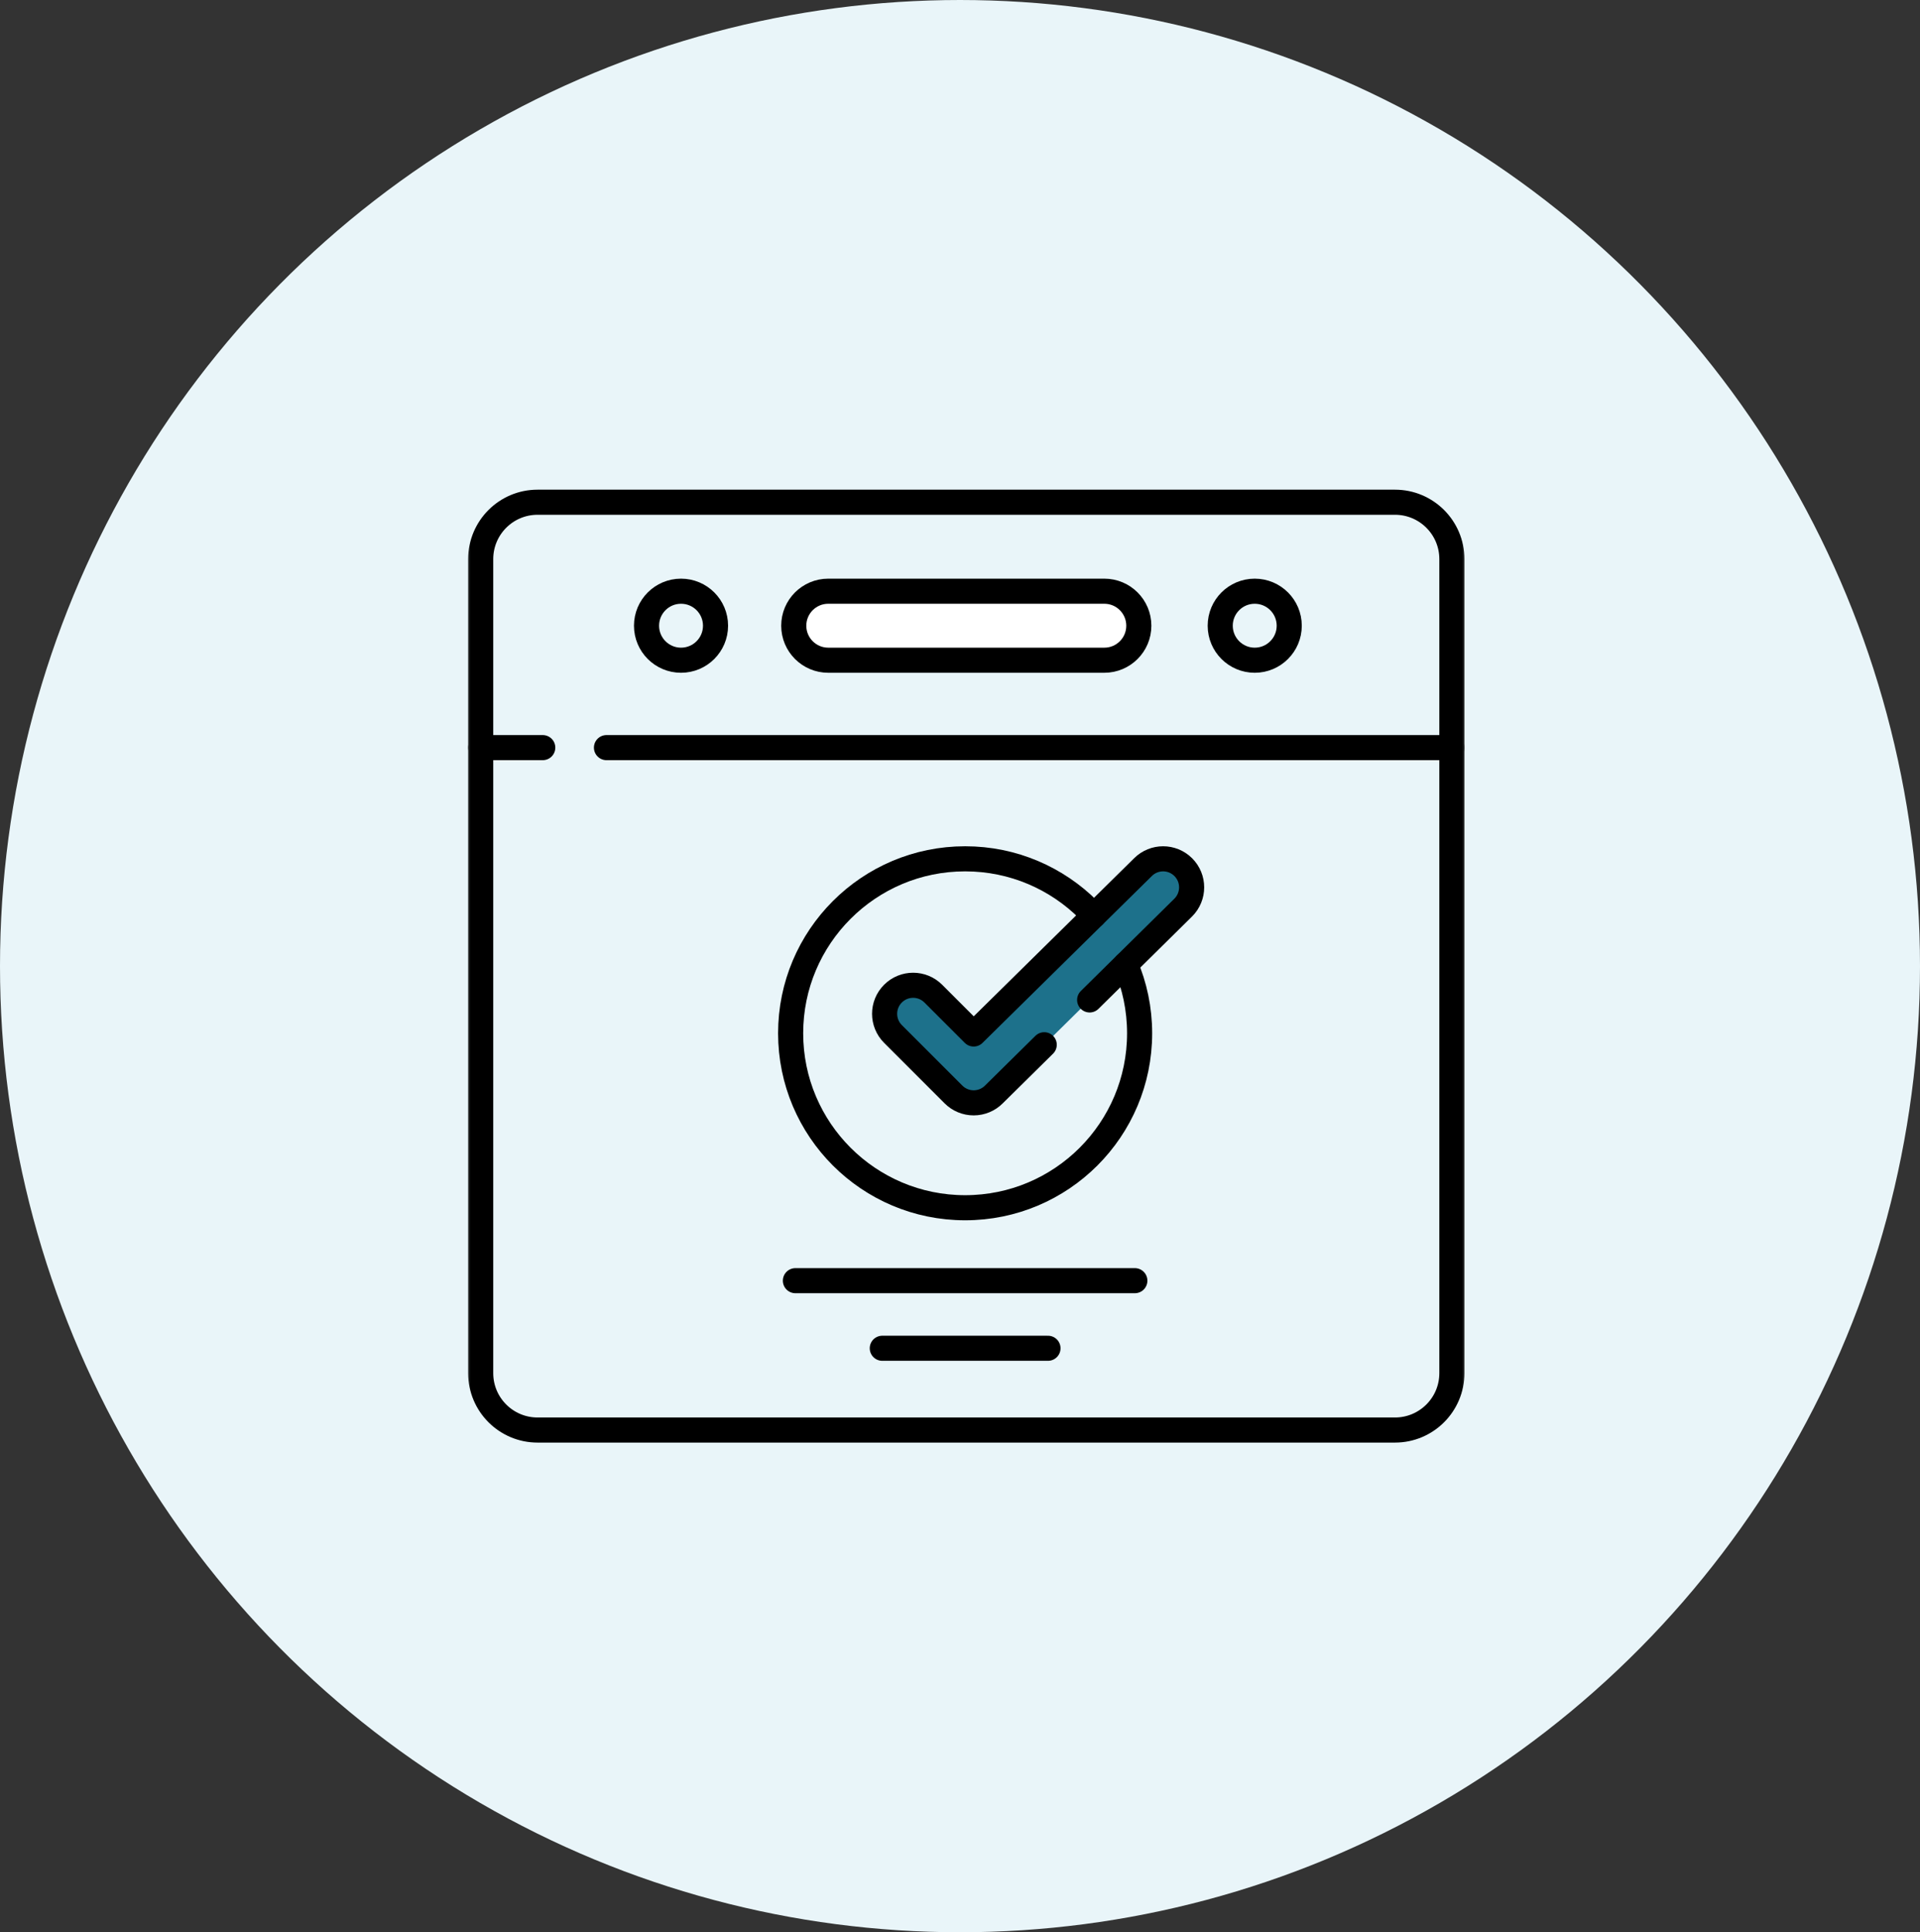 <svg width="153" height="154" viewBox="0 0 153 154" fill="none" xmlns="http://www.w3.org/2000/svg">
<rect x="0" y="0" width="153" height="154" fill="#333333" stroke="none"/>
<ellipse cx="76.5" cy="77" rx="76.5" ry="77" fill="#E9F5F9"/>
<mask id="mask0_1706_2144" style="mask-type:luminance" maskUnits="userSpaceOnUse" x="37" y="37" width="80" height="80">
<path d="M37 37H117V117H37V37Z" fill="white"/>
</mask>
<g mask="url(#mask0_1706_2144)">
<path d="M115.695 44.561V109.439C115.695 111.942 113.667 113.972 111.163 113.972H42.837C40.333 113.972 38.305 111.942 38.305 109.439V44.561C38.305 42.058 40.333 40.028 42.837 40.028H111.163C113.667 40.028 115.695 42.058 115.695 44.561Z" fill="#E9F5F9"/>
<path d="M111.163 40.028H100.287C102.792 40.028 104.82 42.058 104.82 44.561V109.439C104.82 111.942 102.792 113.972 100.287 113.972H111.163C113.668 113.972 115.696 111.942 115.696 109.439V44.561C115.696 42.058 113.668 40.028 111.163 40.028Z" fill="#E9F5F9"/>
<path d="M115.695 44.561V59.584H38.305V44.561C38.305 42.058 40.333 40.028 42.837 40.028H111.163C113.667 40.028 115.695 42.058 115.695 44.561Z" fill="#E9F5F9"/>
<path d="M111.163 40.028H100.287C102.792 40.028 104.82 42.058 104.82 44.561V59.584H115.696V44.561C115.696 42.058 113.668 40.028 111.163 40.028Z" fill="#E9F5F9"/>
<path d="M88 52.619H66.002C64.483 52.619 63.252 51.388 63.252 49.869C63.252 48.35 64.483 47.119 66.002 47.119H88C89.519 47.119 90.75 48.35 90.75 49.869C90.75 51.388 89.519 52.619 88 52.619Z" fill="white"/>
<path d="M54.269 52.619C52.751 52.619 51.52 51.388 51.52 49.869C51.52 48.35 52.751 47.119 54.269 47.119C55.788 47.119 57.019 48.35 57.019 49.869C57.019 51.388 55.788 52.619 54.269 52.619Z" fill="#E9F5F9"/>
<path d="M99.986 52.619C98.468 52.619 97.236 51.388 97.236 49.869C97.236 48.35 98.467 47.119 99.986 47.119C101.505 47.119 102.736 48.35 102.736 49.869C102.736 51.388 101.505 52.619 99.986 52.619Z" fill="#E9F5F9"/>
<path d="M76.909 96.257C69.229 96.257 63.004 90.031 63.004 82.352C63.004 74.673 69.229 68.448 76.909 68.448C84.588 68.448 90.813 74.673 90.813 82.352C90.813 90.031 84.588 96.257 76.909 96.257Z" fill="#E9F5F9"/>
<path d="M77.589 87.896C76.986 87.896 76.408 87.657 75.982 87.23L71.158 82.406C70.27 81.519 70.27 80.08 71.158 79.192C72.046 78.304 73.484 78.304 74.372 79.192L77.589 82.409L91.079 69.113C91.966 68.225 93.405 68.225 94.293 69.113C95.18 70.001 95.18 71.44 94.293 72.328L79.196 87.23C78.77 87.657 78.192 87.896 77.589 87.896Z" fill="#1D718B"/>
<path d="M90.433 103.241H63.383C62.736 103.241 62.211 102.717 62.211 102.069C62.211 101.422 62.736 100.897 63.383 100.897H90.433C91.081 100.897 91.605 101.422 91.605 102.069C91.605 102.717 91.081 103.241 90.433 103.241Z" fill="#E9F5F9"/>
<path d="M83.511 108.628H70.307C69.659 108.628 69.135 108.103 69.135 107.456C69.135 106.809 69.659 106.284 70.307 106.284H83.511C84.158 106.284 84.683 106.809 84.683 107.456C84.683 108.103 84.158 108.628 83.511 108.628Z" fill="#E9F5F9"/>
<path d="M111.163 113.973H42.838C40.334 113.973 38.305 111.943 38.305 109.439V44.561C38.305 42.057 40.334 40.027 42.838 40.027H111.163C113.667 40.027 115.697 42.057 115.697 44.561V109.439C115.697 111.943 113.667 113.973 111.163 113.973Z" stroke="black" stroke-width="2" stroke-miterlimit="10" stroke-linecap="round" stroke-linejoin="round"/>
<path d="M48.328 59.585H115.696" stroke="black" stroke-width="2" stroke-miterlimit="10" stroke-linecap="round" stroke-linejoin="round"/>
<path d="M38.305 59.585H43.251" stroke="black" stroke-width="2" stroke-miterlimit="10" stroke-linecap="round" stroke-linejoin="round"/>
<path d="M88 52.619H66.002C64.483 52.619 63.252 51.388 63.252 49.869C63.252 48.35 64.483 47.119 66.002 47.119H88C89.519 47.119 90.75 48.35 90.75 49.869C90.75 51.388 89.519 52.619 88 52.619Z" stroke="black" stroke-width="2" stroke-miterlimit="10" stroke-linecap="round" stroke-linejoin="round"/>
<path d="M54.269 52.619C52.751 52.619 51.52 51.388 51.52 49.869C51.52 48.35 52.751 47.119 54.269 47.119C55.788 47.119 57.019 48.35 57.019 49.869C57.019 51.388 55.788 52.619 54.269 52.619Z" stroke="black" stroke-width="2" stroke-miterlimit="10" stroke-linecap="round" stroke-linejoin="round"/>
<path d="M99.986 52.619C98.468 52.619 97.236 51.388 97.236 49.869C97.236 48.35 98.467 47.119 99.986 47.119C101.505 47.119 102.736 48.35 102.736 49.869C102.736 51.388 101.505 52.619 99.986 52.619Z" stroke="black" stroke-width="2" stroke-miterlimit="10" stroke-linecap="round" stroke-linejoin="round"/>
<path d="M89.691 76.87C90.413 78.552 90.813 80.405 90.813 82.352C90.813 86.191 89.257 89.667 86.741 92.184C84.224 94.7 80.748 96.256 76.909 96.256C69.231 96.256 63.004 90.031 63.004 82.352C63.004 78.513 64.56 75.036 67.078 72.52C69.593 70.003 73.07 68.447 76.909 68.447C80.748 68.447 84.224 70.003 86.741 72.52C86.887 72.666 87.029 72.814 87.168 72.967" stroke="black" stroke-width="2" stroke-miterlimit="10" stroke-linecap="round" stroke-linejoin="round"/>
<path d="M83.212 83.266L79.196 87.23C78.77 87.657 78.192 87.896 77.589 87.896C76.986 87.896 76.408 87.657 75.982 87.23L71.158 82.406C70.27 81.519 70.27 80.08 71.158 79.192C72.046 78.304 73.484 78.304 74.372 79.192L77.589 82.409L91.079 69.113C91.966 68.225 93.405 68.225 94.293 69.113C95.18 70.001 95.18 71.44 94.293 72.328L86.831 79.694" stroke="black" stroke-width="2" stroke-miterlimit="10" stroke-linecap="round" stroke-linejoin="round"/>
<path d="M63.383 102.069H90.433" stroke="black" stroke-width="2" stroke-miterlimit="10" stroke-linecap="round" stroke-linejoin="round"/>
<path d="M70.307 107.456H83.511" stroke="black" stroke-width="2" stroke-miterlimit="10" stroke-linecap="round" stroke-linejoin="round"/>
</g>
</svg>
